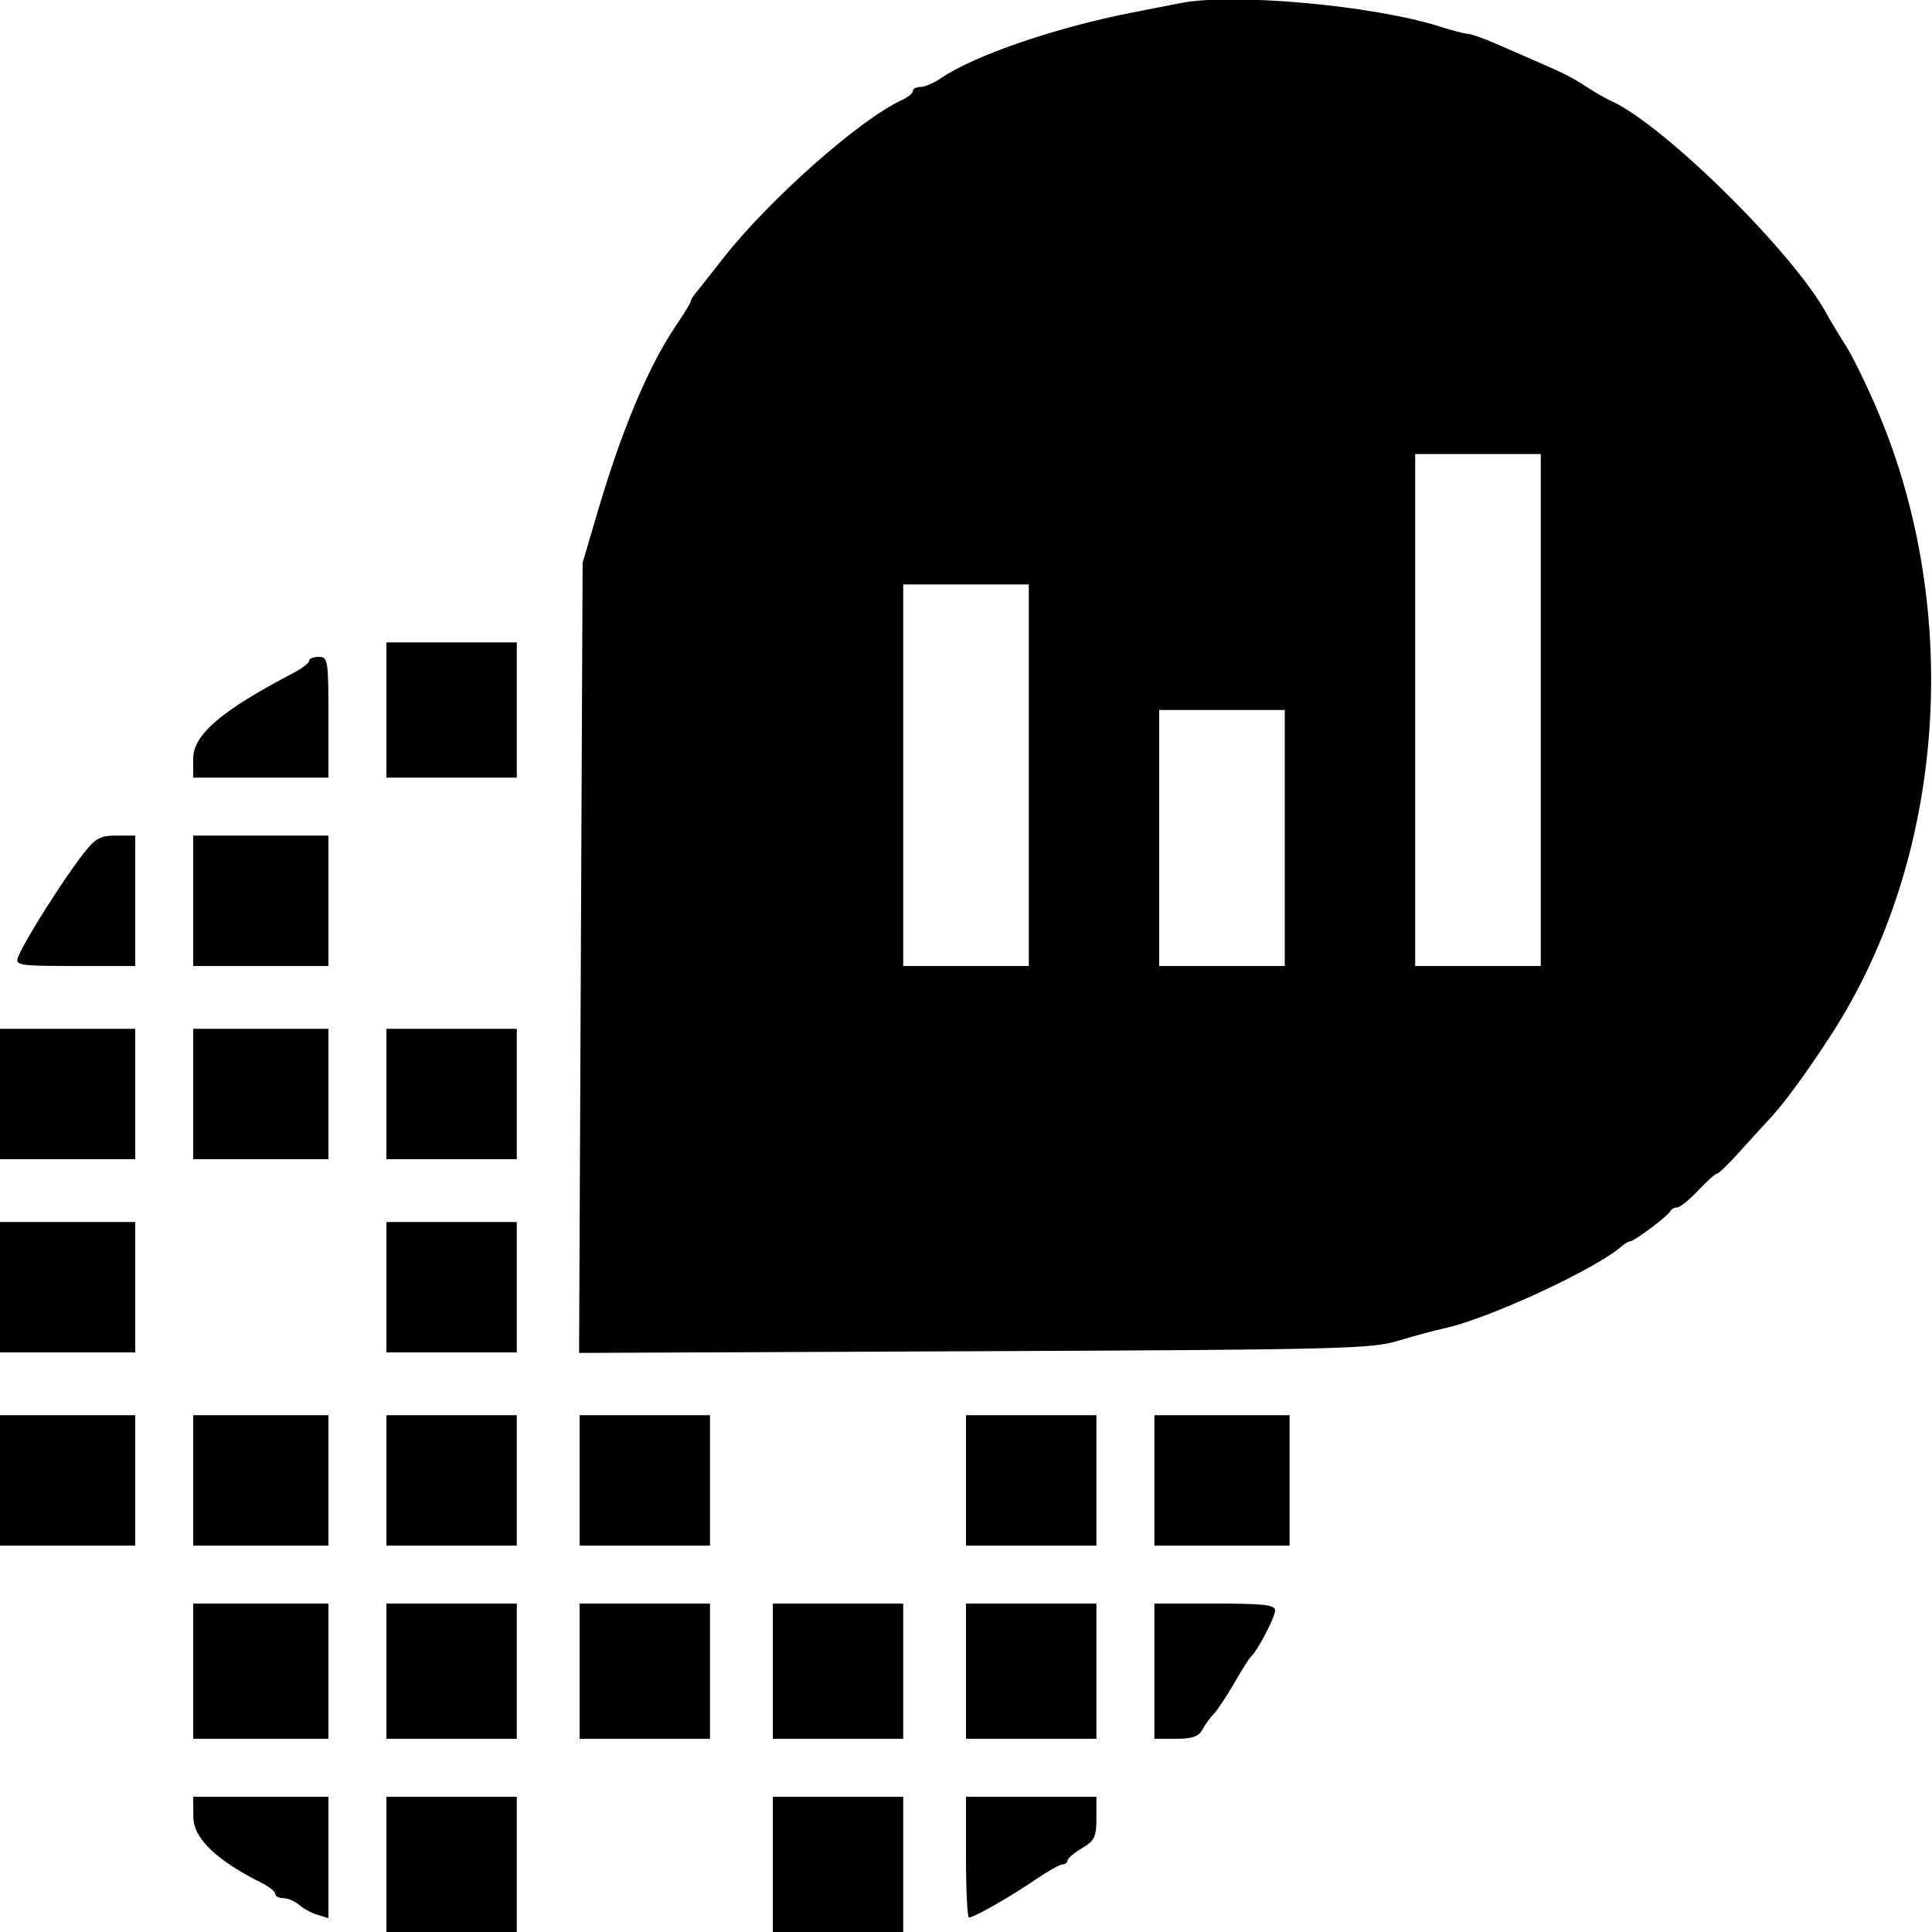 <svg version="1.1" width="400" height="400" xmlns="http://www.w3.org/2000/svg">
<g>
<path d="M244.500 0.624 C 243.400 0.840,238.900 1.720,234.500 2.580 C 218.566 5.694,201.658 11.491,194.846 16.175 C 193.386 17.179,191.473 18.000,190.596 18.000 C 189.718 18.000,189.000 18.378,189.000 18.839 C 189.000 19.301,187.987 20.141,186.748 20.705 C 178.084 24.653,159.199 41.363,149.758 53.436 C 147.149 56.771,144.562 60.044,144.008 60.708 C 143.453 61.372,143.000 62.137,143.000 62.408 C 143.000 62.678,141.626 64.935,139.947 67.423 C 134.231 75.893,128.790 88.830,123.724 106.000 L 120.625 116.500 120.259 198.304 L 119.893 280.107 201.696 279.759 C 277.386 279.436,283.948 279.274,289.500 277.588 C 292.800 276.586,297.075 275.431,299.000 275.021 C 308.004 273.107,330.295 262.806,335.708 258.059 C 336.372 257.477,337.190 257.000,337.525 257.000 C 338.353 257.000,345.417 251.686,345.833 250.750 C 346.017 250.337,346.639 250.000,347.215 250.000 C 347.792 250.000,349.749 248.425,351.565 246.500 C 353.380 244.575,355.135 243.000,355.464 243.000 C 355.793 243.000,357.736 241.146,359.781 238.880 C 361.826 236.613,364.956 233.183,366.735 231.256 C 369.628 228.122,374.351 221.631,379.197 214.127 C 402.693 177.745,406.453 126.755,388.720 85.000 C 386.501 79.775,383.531 73.700,382.119 71.500 C 380.707 69.300,378.960 66.403,378.237 65.061 C 371.412 52.397,344.466 25.777,333.500 20.866 C 332.400 20.373,330.150 19.082,328.500 17.996 C 325.578 16.073,323.677 15.112,317.500 12.441 C 315.850 11.728,312.367 10.211,309.761 9.072 C 307.154 7.932,304.515 7.000,303.895 7.000 C 303.275 7.000,300.683 6.329,298.134 5.510 C 284.590 1.153,255.371 -1.508,244.500 0.624 M319.000 147.000 L 319.000 200.000 306.000 200.000 L 293.000 200.000 293.000 147.000 L 293.000 94.000 306.000 94.000 L 319.000 94.000 319.000 147.000 M213.000 160.500 L 213.000 200.000 200.000 200.000 L 187.000 200.000 187.000 160.500 L 187.000 121.000 200.000 121.000 L 213.000 121.000 213.000 160.500 M80.000 147.000 L 80.000 161.000 93.500 161.000 L 107.000 161.000 107.000 147.000 L 107.000 133.000 93.500 133.000 L 80.000 133.000 80.000 147.000 M64.000 136.815 C 64.000 137.263,62.538 138.394,60.750 139.329 C 45.800 147.145,40.000 152.109,40.000 157.084 L 40.000 161.000 54.000 161.000 L 68.000 161.000 68.000 148.500 C 68.000 136.667,67.893 136.000,66.000 136.000 C 64.900 136.000,64.000 136.367,64.000 136.815 M266.000 173.500 L 266.000 200.000 253.000 200.000 L 240.000 200.000 240.000 173.500 L 240.000 147.000 253.000 147.000 L 266.000 147.000 266.000 173.500 M17.254 176.750 C 12.896 182.358,4.863 195.106,3.707 198.250 C 3.115 199.858,4.078 200.000,15.531 200.000 L 28.000 200.000 28.000 186.500 L 28.000 173.000 24.084 173.000 C 20.744 173.000,19.740 173.551,17.254 176.750 M40.000 186.500 L 40.000 200.000 54.000 200.000 L 68.000 200.000 68.000 186.500 L 68.000 173.000 54.000 173.000 L 40.000 173.000 40.000 186.500 M0.000 226.500 L 0.000 240.000 14.000 240.000 L 28.000 240.000 28.000 226.500 L 28.000 213.000 14.000 213.000 L 0.000 213.000 0.000 226.500 M40.000 226.500 L 40.000 240.000 54.000 240.000 L 68.000 240.000 68.000 226.500 L 68.000 213.000 54.000 213.000 L 40.000 213.000 40.000 226.500 M80.000 226.500 L 80.000 240.000 93.500 240.000 L 107.000 240.000 107.000 226.500 L 107.000 213.000 93.500 213.000 L 80.000 213.000 80.000 226.500 M0.000 266.500 L 0.000 280.000 14.000 280.000 L 28.000 280.000 28.000 266.500 L 28.000 253.000 14.000 253.000 L 0.000 253.000 0.000 266.500 M80.000 266.500 L 80.000 280.000 93.500 280.000 L 107.000 280.000 107.000 266.500 L 107.000 253.000 93.500 253.000 L 80.000 253.000 80.000 266.500 M0.000 306.500 L 0.000 320.000 14.000 320.000 L 28.000 320.000 28.000 306.500 L 28.000 293.000 14.000 293.000 L 0.000 293.000 0.000 306.500 M40.000 306.500 L 40.000 320.000 54.000 320.000 L 68.000 320.000 68.000 306.500 L 68.000 293.000 54.000 293.000 L 40.000 293.000 40.000 306.500 M80.000 306.500 L 80.000 320.000 93.500 320.000 L 107.000 320.000 107.000 306.500 L 107.000 293.000 93.500 293.000 L 80.000 293.000 80.000 306.500 M120.000 306.500 L 120.000 320.000 133.500 320.000 L 147.000 320.000 147.000 306.500 L 147.000 293.000 133.500 293.000 L 120.000 293.000 120.000 306.500 M200.000 306.500 L 200.000 320.000 213.500 320.000 L 227.000 320.000 227.000 306.500 L 227.000 293.000 213.500 293.000 L 200.000 293.000 200.000 306.500 M239.000 306.500 L 239.000 320.000 253.000 320.000 L 267.000 320.000 267.000 306.500 L 267.000 293.000 253.000 293.000 L 239.000 293.000 239.000 306.500 M40.000 346.000 L 40.000 360.000 54.000 360.000 L 68.000 360.000 68.000 346.000 L 68.000 332.000 54.000 332.000 L 40.000 332.000 40.000 346.000 M80.000 346.000 L 80.000 360.000 93.500 360.000 L 107.000 360.000 107.000 346.000 L 107.000 332.000 93.500 332.000 L 80.000 332.000 80.000 346.000 M120.000 346.000 L 120.000 360.000 133.500 360.000 L 147.000 360.000 147.000 346.000 L 147.000 332.000 133.500 332.000 L 120.000 332.000 120.000 346.000 M160.000 346.000 L 160.000 360.000 173.500 360.000 L 187.000 360.000 187.000 346.000 L 187.000 332.000 173.500 332.000 L 160.000 332.000 160.000 346.000 M200.000 346.000 L 200.000 360.000 213.500 360.000 L 227.000 360.000 227.000 346.000 L 227.000 332.000 213.500 332.000 L 200.000 332.000 200.000 346.000 M239.000 346.000 L 239.000 360.000 243.465 360.000 C 246.846 360.000,248.179 359.533,248.958 358.078 C 249.524 357.021,250.582 355.558,251.309 354.828 C 252.036 354.098,253.930 351.250,255.517 348.500 C 257.105 345.750,258.671 343.275,258.997 343.000 C 260.274 341.922,264.000 334.805,264.000 333.443 C 264.000 332.263,261.724 332.000,251.500 332.000 L 239.000 332.000 239.000 346.000 M40.038 376.250 C 40.077 380.626,44.813 385.168,54.245 389.875 C 55.760 390.631,57.000 391.644,57.000 392.125 C 57.000 392.606,57.752 393.000,58.671 393.000 C 59.590 393.000,61.053 393.622,61.921 394.382 C 62.790 395.142,64.513 396.072,65.750 396.449 L 68.000 397.135 68.000 384.567 L 68.000 372.000 54.000 372.000 L 40.000 372.000 40.038 376.250 M80.000 386.000 L 80.000 400.000 93.500 400.000 L 107.000 400.000 107.000 386.000 L 107.000 372.000 93.500 372.000 L 80.000 372.000 80.000 386.000 M160.000 386.000 L 160.000 400.000 173.500 400.000 L 187.000 400.000 187.000 386.000 L 187.000 372.000 173.500 372.000 L 160.000 372.000 160.000 386.000 M200.000 384.500 C 200.000 391.375,200.276 397.000,200.614 397.000 C 201.644 397.000,209.226 392.688,214.240 389.250 C 216.847 387.462,219.434 386.000,219.990 386.000 C 220.545 386.000,221.000 385.647,221.000 385.216 C 221.000 384.784,222.350 383.634,224.000 382.659 C 226.617 381.113,227.000 380.320,227.000 376.443 L 227.000 372.000 213.500 372.000 L 200.000 372.000 200.000 384.500 " stroke="none" fill-rule="evenodd"></path>
</g>
</svg>